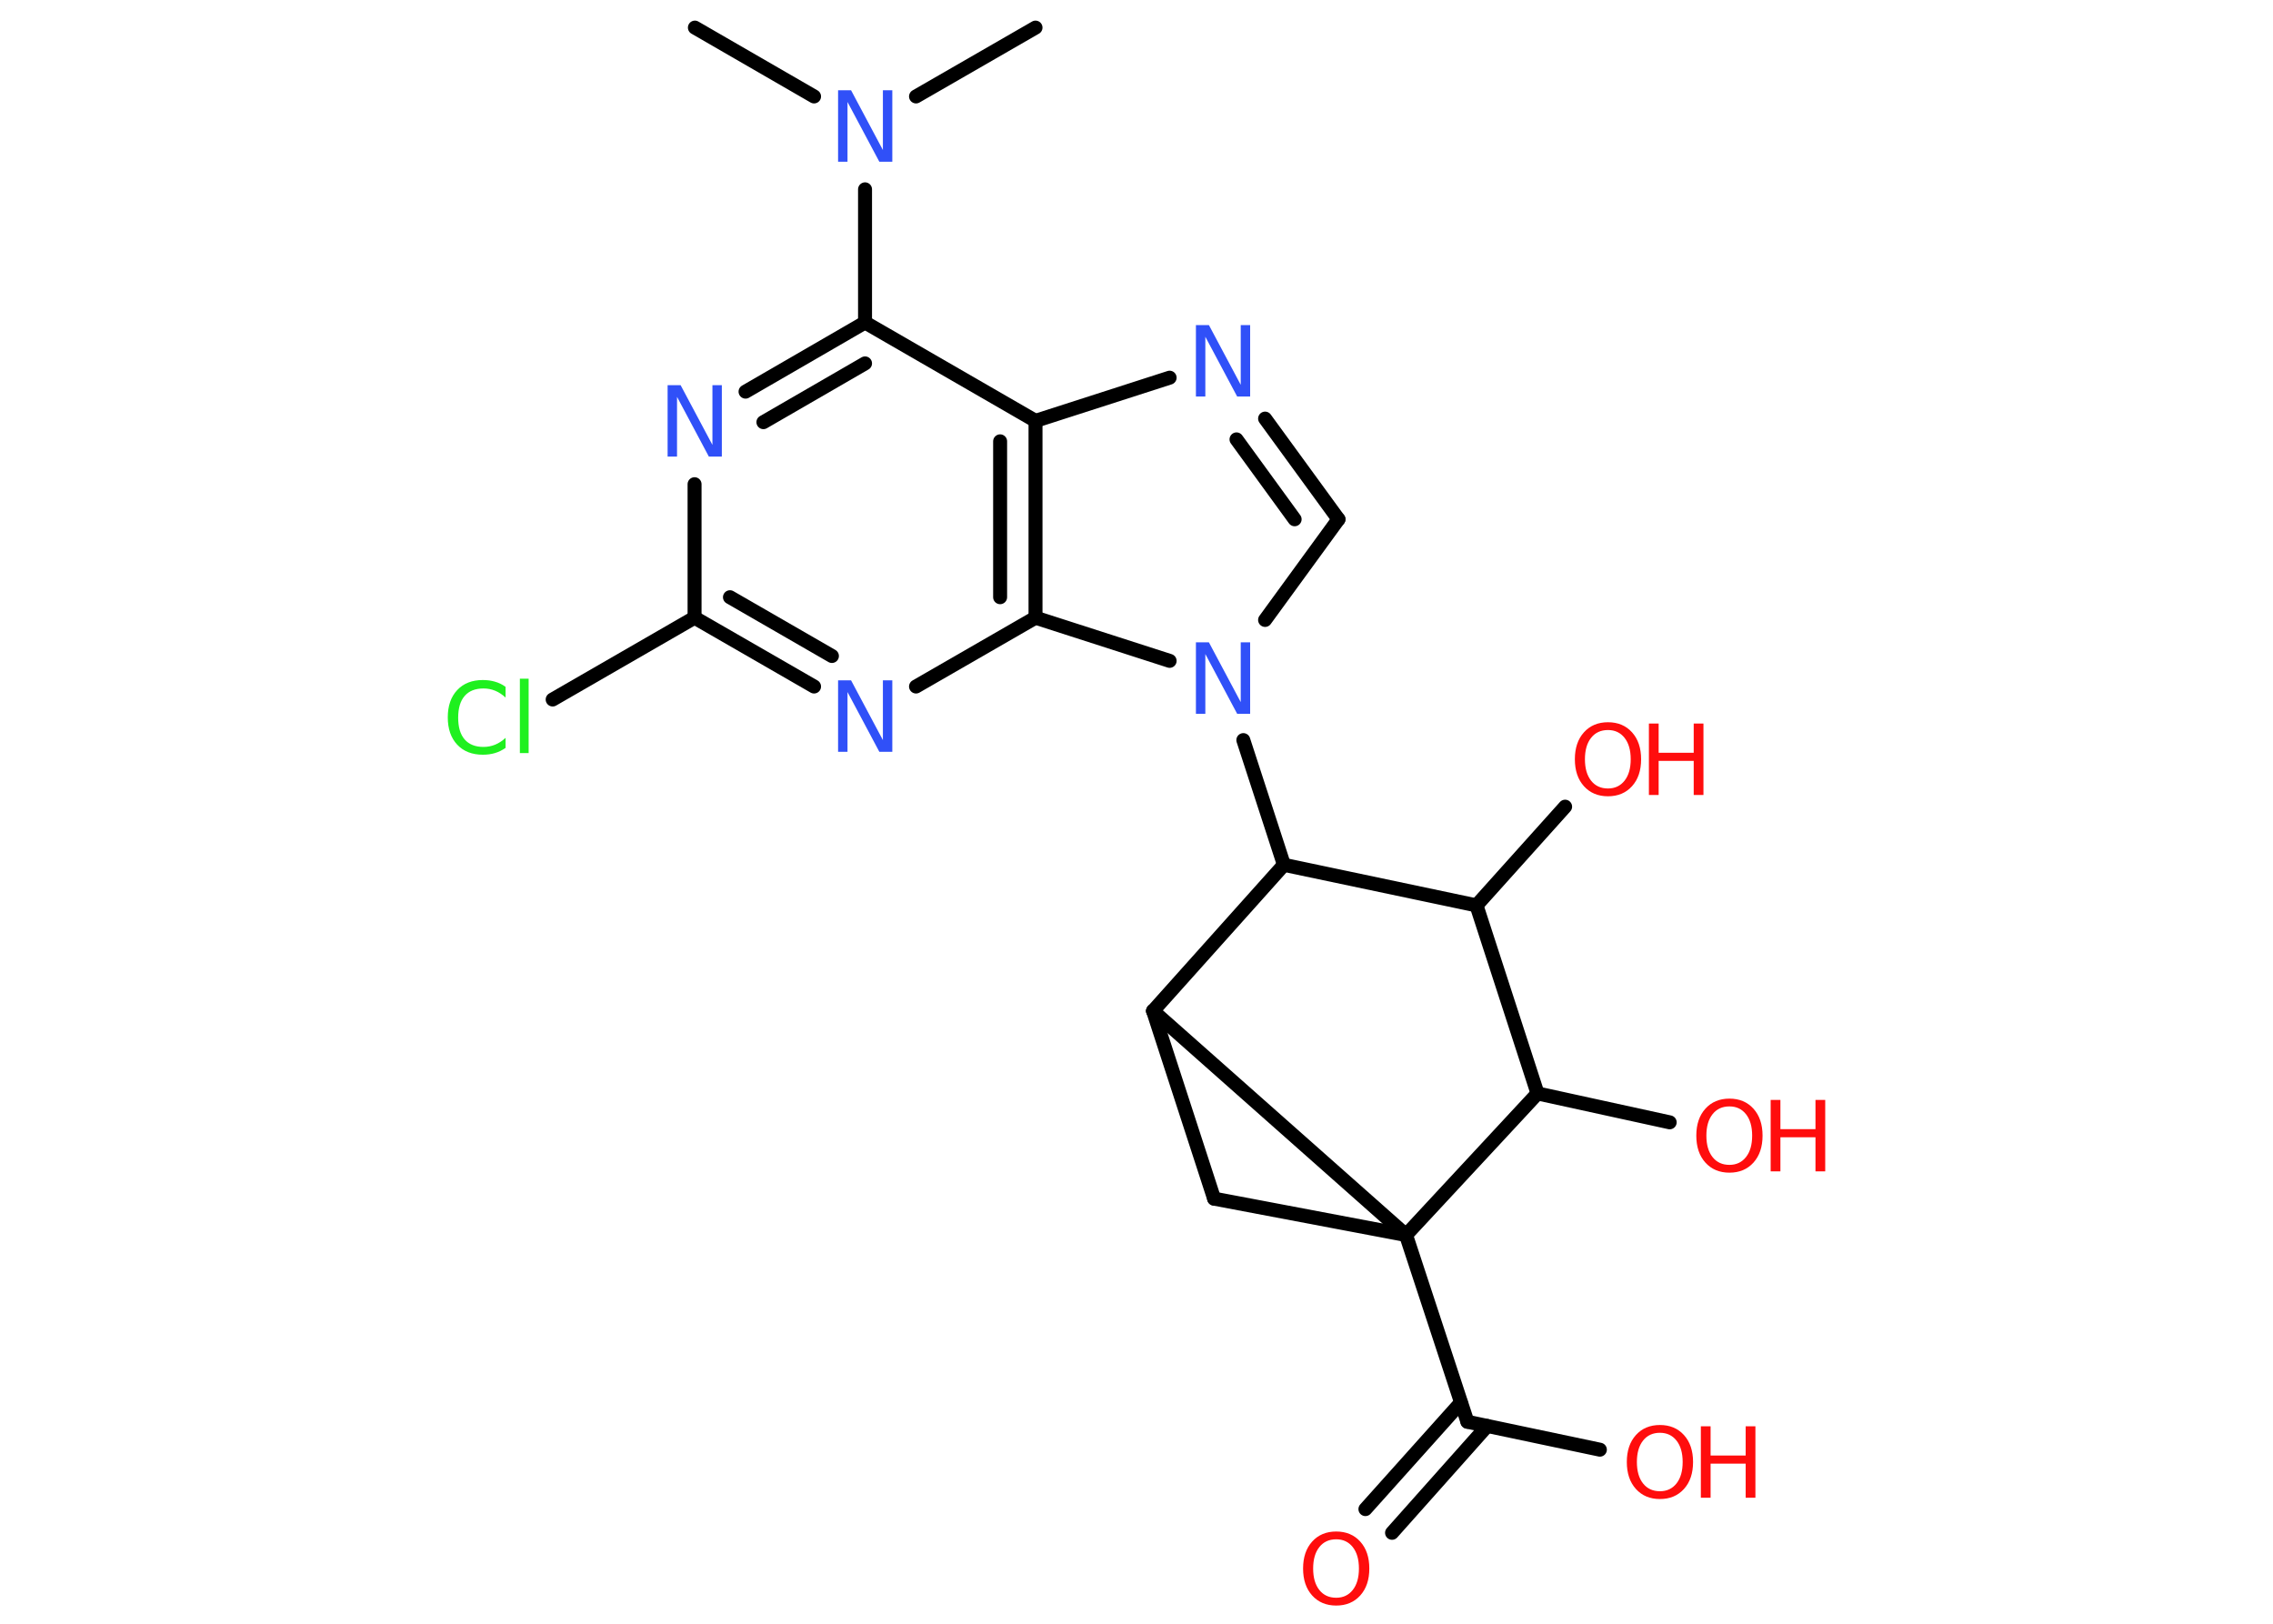 <?xml version='1.0' encoding='UTF-8'?>
<!DOCTYPE svg PUBLIC "-//W3C//DTD SVG 1.1//EN" "http://www.w3.org/Graphics/SVG/1.1/DTD/svg11.dtd">
<svg version='1.2' xmlns='http://www.w3.org/2000/svg' xmlns:xlink='http://www.w3.org/1999/xlink' width='70.0mm' height='50.0mm' viewBox='0 0 70.0 50.0'>
  <desc>Generated by the Chemistry Development Kit (http://github.com/cdk)</desc>
  <g stroke-linecap='round' stroke-linejoin='round' stroke='#000000' stroke-width='.43' fill='#FF0D0D'>
    <rect x='.0' y='.0' width='70.0' height='50.0' fill='#FFFFFF' stroke='none'/>
    <g id='mol1' class='mol'>
      <line id='mol1bnd1' class='bond' x1='21.4' y1='.85' x2='25.07' y2='2.97'/>
      <line id='mol1bnd2' class='bond' x1='28.21' y1='2.97' x2='31.89' y2='.85'/>
      <line id='mol1bnd3' class='bond' x1='26.64' y1='5.83' x2='26.64' y2='9.93'/>
      <g id='mol1bnd4' class='bond'>
        <line x1='26.64' y1='9.93' x2='22.96' y2='12.06'/>
        <line x1='26.64' y1='11.19' x2='23.51' y2='13.0'/>
      </g>
      <line id='mol1bnd5' class='bond' x1='21.39' y1='14.91' x2='21.39' y2='19.02'/>
      <line id='mol1bnd6' class='bond' x1='21.39' y1='19.02' x2='17.02' y2='21.54'/>
      <g id='mol1bnd7' class='bond'>
        <line x1='21.39' y1='19.02' x2='25.07' y2='21.14'/>
        <line x1='22.48' y1='18.39' x2='25.62' y2='20.2'/>
      </g>
      <line id='mol1bnd8' class='bond' x1='28.21' y1='21.14' x2='31.89' y2='19.02'/>
      <g id='mol1bnd9' class='bond'>
        <line x1='31.89' y1='19.02' x2='31.89' y2='12.96'/>
        <line x1='30.8' y1='18.39' x2='30.8' y2='13.59'/>
      </g>
      <line id='mol1bnd10' class='bond' x1='26.64' y1='9.93' x2='31.89' y2='12.96'/>
      <line id='mol1bnd11' class='bond' x1='31.89' y1='12.96' x2='36.02' y2='11.63'/>
      <g id='mol1bnd12' class='bond'>
        <line x1='41.22' y1='15.99' x2='38.96' y2='12.89'/>
        <line x1='39.87' y1='15.99' x2='38.08' y2='13.53'/>
      </g>
      <line id='mol1bnd13' class='bond' x1='41.22' y1='15.99' x2='38.96' y2='19.09'/>
      <line id='mol1bnd14' class='bond' x1='31.89' y1='19.02' x2='36.02' y2='20.35'/>
      <line id='mol1bnd15' class='bond' x1='38.29' y1='22.79' x2='39.54' y2='26.63'/>
      <line id='mol1bnd16' class='bond' x1='39.54' y1='26.63' x2='45.47' y2='27.88'/>
      <line id='mol1bnd17' class='bond' x1='45.47' y1='27.88' x2='48.2' y2='24.84'/>
      <line id='mol1bnd18' class='bond' x1='45.47' y1='27.88' x2='47.35' y2='33.67'/>
      <line id='mol1bnd19' class='bond' x1='47.35' y1='33.67' x2='51.42' y2='34.56'/>
      <line id='mol1bnd20' class='bond' x1='47.35' y1='33.67' x2='43.3' y2='38.03'/>
      <line id='mol1bnd21' class='bond' x1='43.3' y1='38.03' x2='45.19' y2='43.78'/>
      <g id='mol1bnd22' class='bond'>
        <line x1='45.8' y1='43.91' x2='42.87' y2='47.2'/>
        <line x1='44.99' y1='43.19' x2='42.05' y2='46.47'/>
      </g>
      <line id='mol1bnd23' class='bond' x1='45.19' y1='43.78' x2='49.27' y2='44.64'/>
      <line id='mol1bnd24' class='bond' x1='43.3' y1='38.03' x2='37.39' y2='36.91'/>
      <line id='mol1bnd25' class='bond' x1='37.39' y1='36.91' x2='35.51' y2='31.13'/>
      <line id='mol1bnd26' class='bond' x1='39.54' y1='26.63' x2='35.51' y2='31.13'/>
      <line id='mol1bnd27' class='bond' x1='43.3' y1='38.03' x2='35.51' y2='31.13'/>
      <path id='mol1atm2' class='atom' d='M25.81 2.78h.4l.98 1.84v-1.84h.29v2.2h-.4l-.98 -1.84v1.84h-.29v-2.2z' stroke='none' fill='#3050F8'/>
      <path id='mol1atm5' class='atom' d='M20.56 11.86h.4l.98 1.84v-1.84h.29v2.2h-.4l-.98 -1.84v1.84h-.29v-2.2z' stroke='none' fill='#3050F8'/>
      <path id='mol1atm7' class='atom' d='M15.57 21.16v.32q-.15 -.14 -.32 -.21q-.17 -.07 -.36 -.07q-.38 .0 -.58 .23q-.2 .23 -.2 .67q.0 .44 .2 .67q.2 .23 .58 .23q.19 .0 .36 -.07q.17 -.07 .32 -.21v.31q-.16 .11 -.33 .16q-.17 .05 -.37 .05q-.5 .0 -.79 -.31q-.29 -.31 -.29 -.84q.0 -.53 .29 -.84q.29 -.31 .79 -.31q.2 .0 .37 .05q.18 .05 .33 .16zM16.01 20.9h.27v2.29h-.27v-2.29z' stroke='none' fill='#1FF01F'/>
      <path id='mol1atm8' class='atom' d='M25.81 20.95h.4l.98 1.84v-1.84h.29v2.2h-.4l-.98 -1.84v1.84h-.29v-2.2z' stroke='none' fill='#3050F8'/>
      <path id='mol1atm11' class='atom' d='M36.83 10.01h.4l.98 1.84v-1.84h.29v2.2h-.4l-.98 -1.84v1.84h-.29v-2.2z' stroke='none' fill='#3050F8'/>
      <path id='mol1atm13' class='atom' d='M36.83 19.78h.4l.98 1.84v-1.84h.29v2.2h-.4l-.98 -1.84v1.84h-.29v-2.2z' stroke='none' fill='#3050F8'/>
      <g id='mol1atm16' class='atom'>
        <path d='M49.52 22.48q-.33 .0 -.52 .24q-.19 .24 -.19 .66q.0 .42 .19 .66q.19 .24 .52 .24q.32 .0 .51 -.24q.19 -.24 .19 -.66q.0 -.42 -.19 -.66q-.19 -.24 -.51 -.24zM49.52 22.24q.46 .0 .74 .31q.28 .31 .28 .83q.0 .52 -.28 .83q-.28 .31 -.74 .31q-.46 .0 -.74 -.31q-.28 -.31 -.28 -.83q.0 -.52 .28 -.83q.28 -.31 .74 -.31z' stroke='none'/>
        <path d='M50.78 22.28h.3v.9h1.08v-.9h.3v2.2h-.3v-1.05h-1.08v1.05h-.3v-2.2z' stroke='none'/>
      </g>
      <g id='mol1atm18' class='atom'>
        <path d='M53.26 34.07q-.33 .0 -.52 .24q-.19 .24 -.19 .66q.0 .42 .19 .66q.19 .24 .52 .24q.32 .0 .51 -.24q.19 -.24 .19 -.66q.0 -.42 -.19 -.66q-.19 -.24 -.51 -.24zM53.26 33.83q.46 .0 .74 .31q.28 .31 .28 .83q.0 .52 -.28 .83q-.28 .31 -.74 .31q-.46 .0 -.74 -.31q-.28 -.31 -.28 -.83q.0 -.52 .28 -.83q.28 -.31 .74 -.31z' stroke='none'/>
        <path d='M54.53 33.87h.3v.9h1.08v-.9h.3v2.2h-.3v-1.05h-1.08v1.05h-.3v-2.2z' stroke='none'/>
      </g>
      <path id='mol1atm21' class='atom' d='M41.15 47.4q-.33 .0 -.52 .24q-.19 .24 -.19 .66q.0 .42 .19 .66q.19 .24 .52 .24q.32 .0 .51 -.24q.19 -.24 .19 -.66q.0 -.42 -.19 -.66q-.19 -.24 -.51 -.24zM41.15 47.16q.46 .0 .74 .31q.28 .31 .28 .83q.0 .52 -.28 .83q-.28 .31 -.74 .31q-.46 .0 -.74 -.31q-.28 -.31 -.28 -.83q.0 -.52 .28 -.83q.28 -.31 .74 -.31z' stroke='none'/>
      <g id='mol1atm22' class='atom'>
        <path d='M51.12 44.12q-.33 .0 -.52 .24q-.19 .24 -.19 .66q.0 .42 .19 .66q.19 .24 .52 .24q.32 .0 .51 -.24q.19 -.24 .19 -.66q.0 -.42 -.19 -.66q-.19 -.24 -.51 -.24zM51.12 43.88q.46 .0 .74 .31q.28 .31 .28 .83q.0 .52 -.28 .83q-.28 .31 -.74 .31q-.46 .0 -.74 -.31q-.28 -.31 -.28 -.83q.0 -.52 .28 -.83q.28 -.31 .74 -.31z' stroke='none'/>
        <path d='M52.38 43.92h.3v.9h1.08v-.9h.3v2.2h-.3v-1.05h-1.08v1.05h-.3v-2.2z' stroke='none'/>
      </g>
    </g>
  </g>
</svg>
